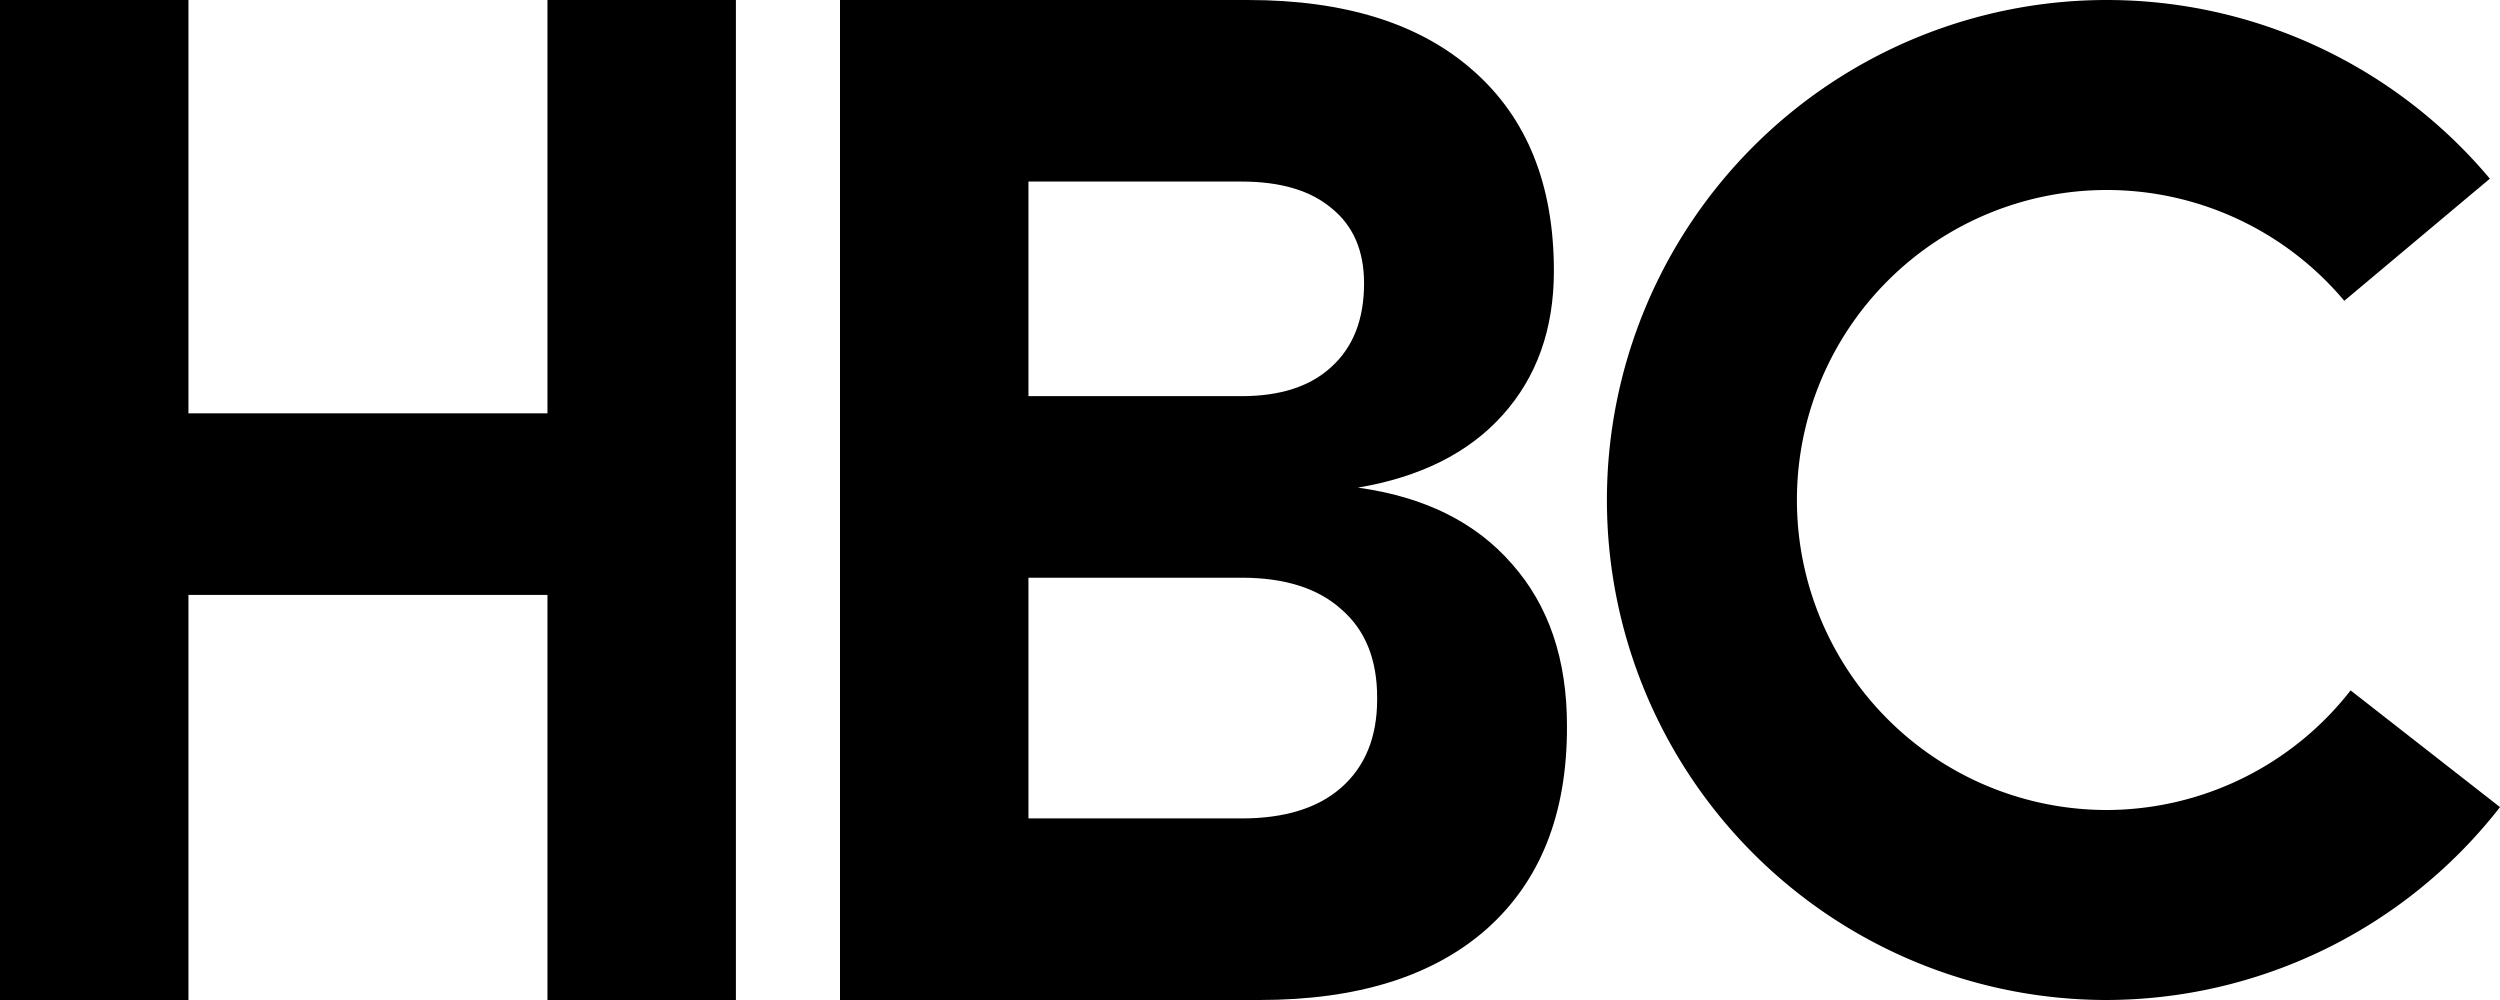 <svg xmlns="http://www.w3.org/2000/svg" viewBox="0 0 500 200"><path d="M 109.491,200 V 0 h 37.689 V 200 Z M 0,200 V 0 H 37.689 V 200 Z M 17.469,118.982 V 82.668 H 133.975 v 36.314 z"/><path d="m 184.506,200 v -36.314 h 63.824 q 12.93,0 19.945,-6.19 7.153,-6.327 7.153,-17.607 v -0.413 q 0,-11.417 -7.153,-17.607 -7.015,-6.327 -19.945,-6.327 H 184.506 V 79.23 h 63.824 q 11.692,0 18.019,-5.915 6.465,-5.915 6.465,-16.644 v 0 q 0,-9.766 -6.465,-14.993 -6.327,-5.365 -18.019,-5.365 H 184.506 V 0 h 65.062 q 29.161,0 45.117,14.168 16.094,14.168 16.094,40.028 v 0 q 0,17.469 -10.316,28.886 -10.179,11.279 -28.886,14.443 19.945,2.751 30.812,15.268 11.004,12.38 11.004,32.325 v 0.413 q 0,25.997 -16.094,40.303 Q 281.205,200 251.906,200 Z M 168,200 V 0 h 37.689 v 200 z"/><path d="m 421.383,0 a 100,100 0 0 0 -100,100 100,100 0 0 0 100,100 A 100,100 0 0 0 500,161.422 L 470.121,138.078 A 62,62 0 0 1 421.383,162 a 62,62 0 0 1 -62,-62 62,62 0 0 1 62,-62 62,62 0 0 1 47.473,22.164 L 497.971,35.734 A 100,100 0 0 0 421.383,0 Z"/></svg>